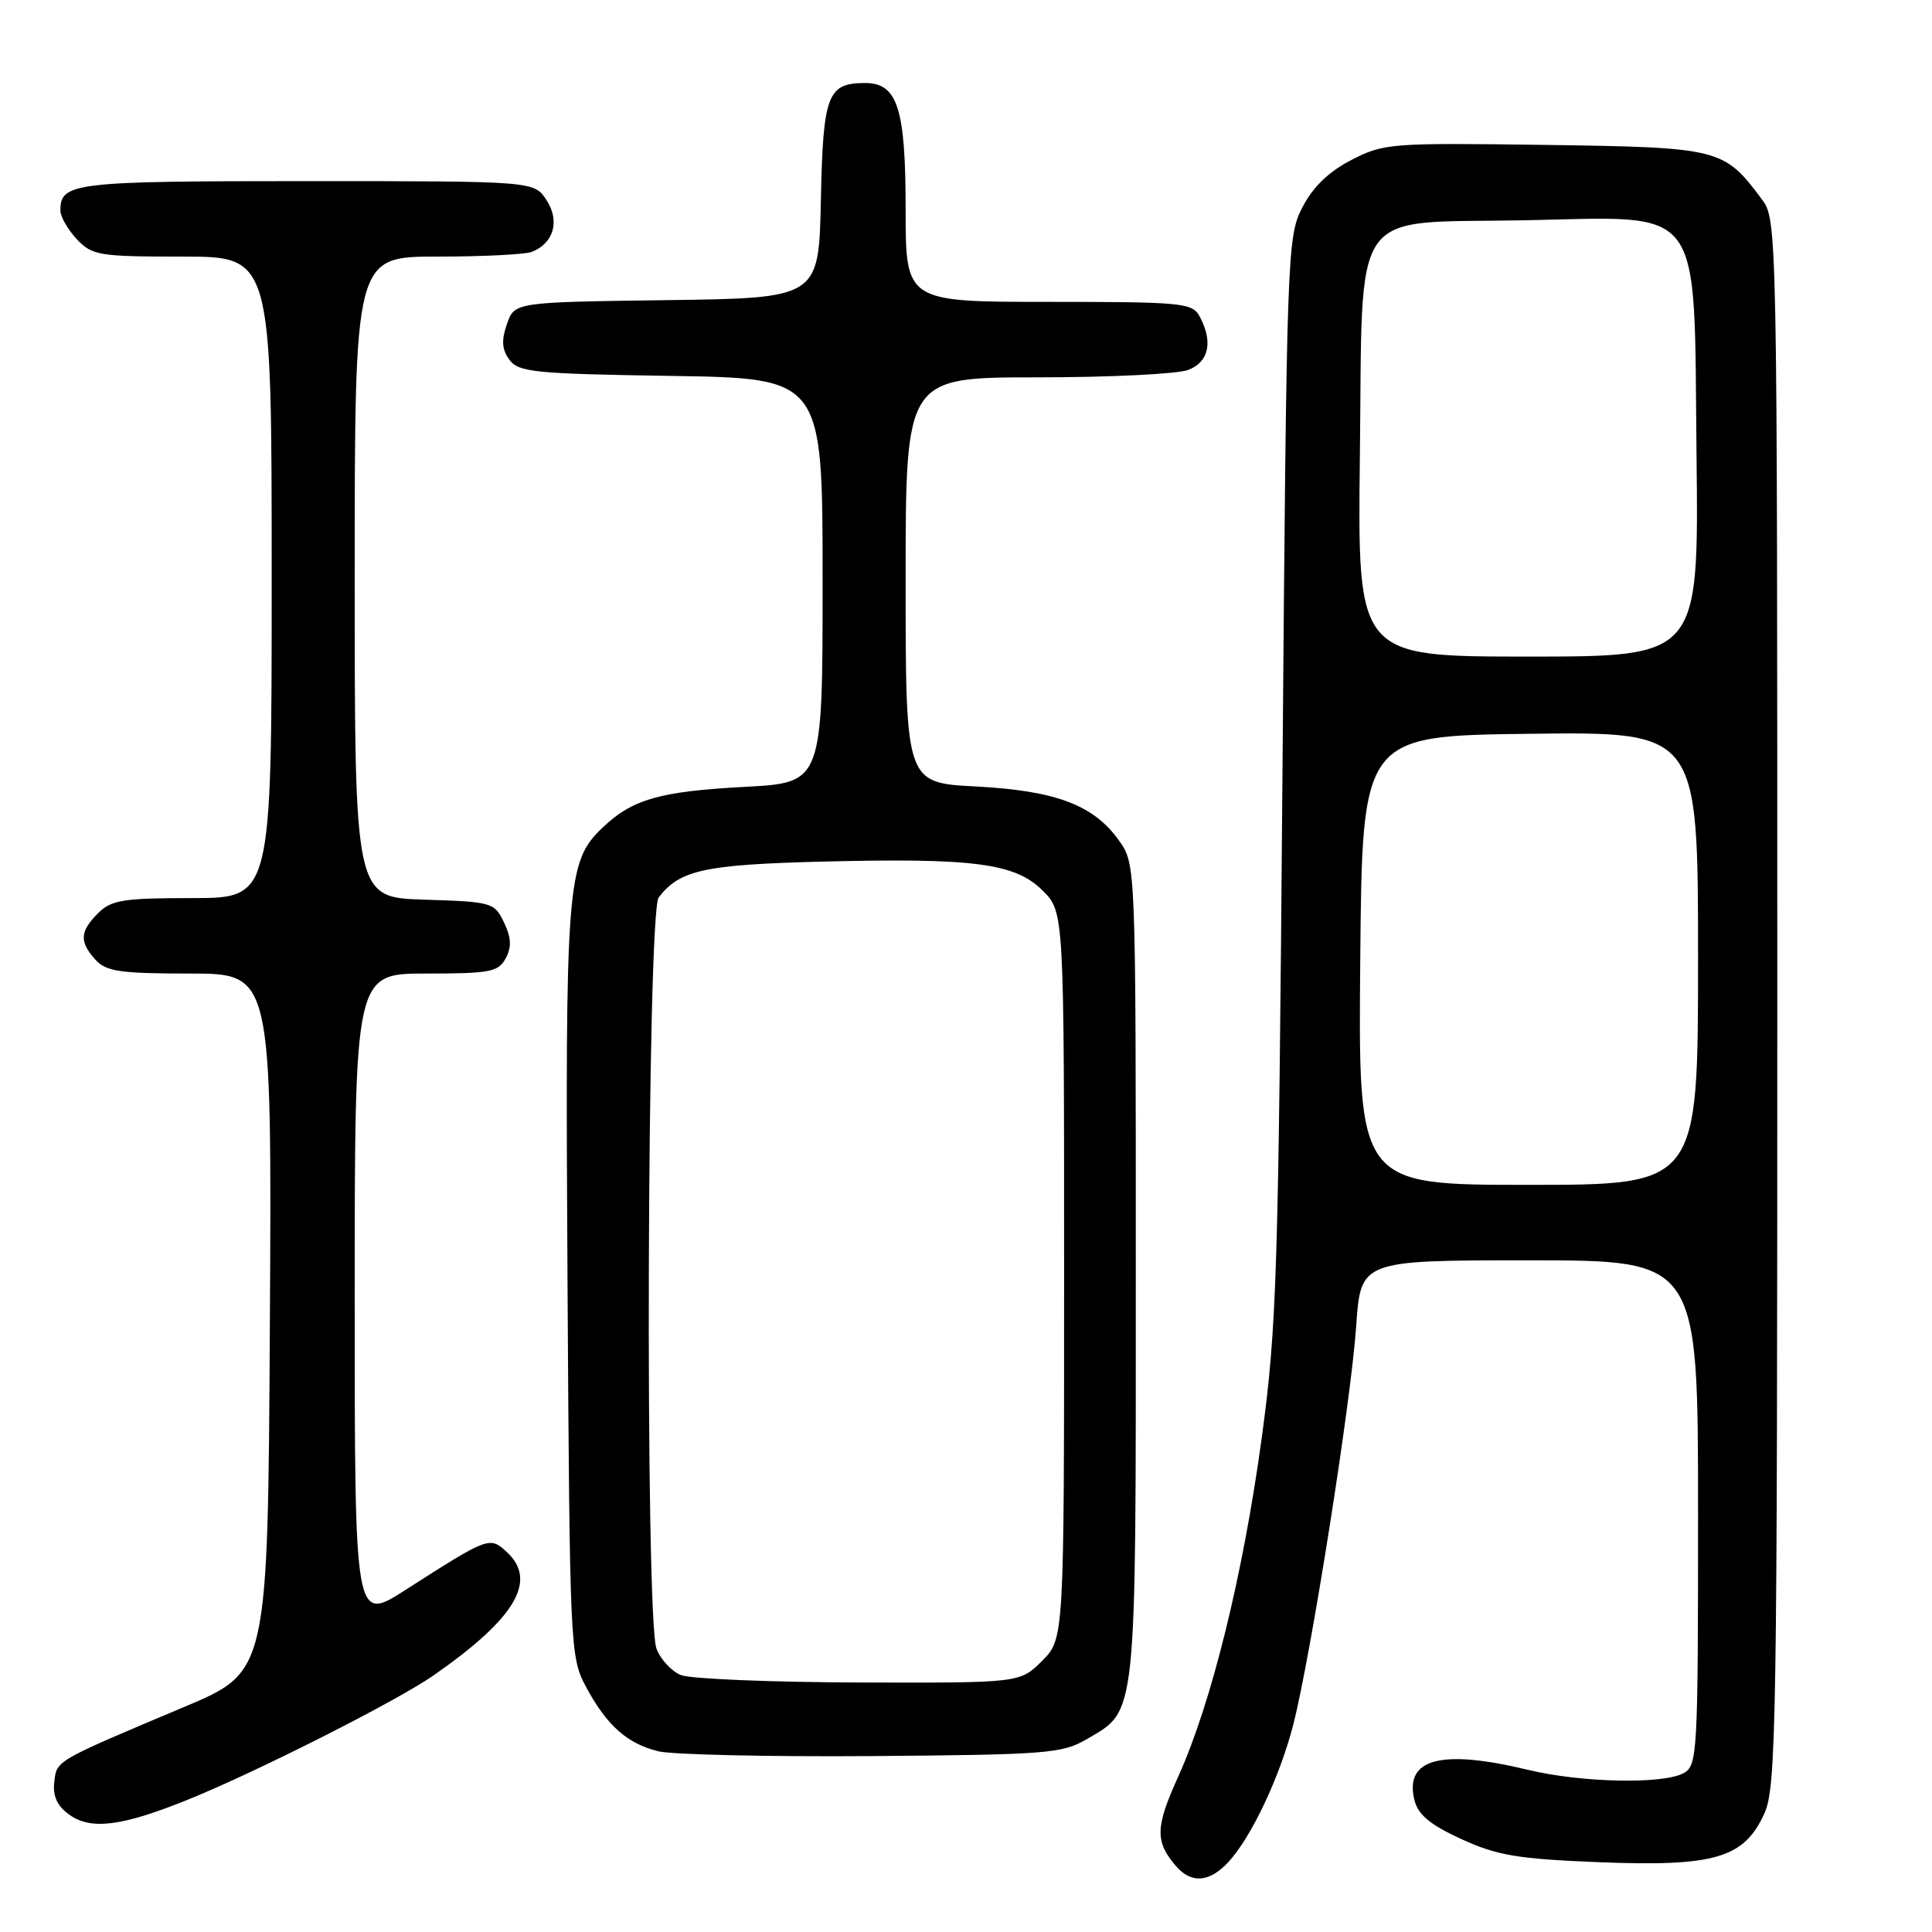 <?xml version="1.0" encoding="UTF-8" standalone="no"?>
<!DOCTYPE svg PUBLIC "-//W3C//DTD SVG 1.1//EN" "http://www.w3.org/Graphics/SVG/1.1/DTD/svg11.dtd" >
<svg xmlns="http://www.w3.org/2000/svg" xmlns:xlink="http://www.w3.org/1999/xlink" version="1.1" viewBox="0 0 256 256">
 <g >
 <path fill="currentColor"
d=" M 162.75 246.75 C 165.78 243.50 169.60 235.43 171.37 228.50 C 173.70 219.40 179.03 185.64 179.70 175.75 C 180.30 167.00 180.30 167.00 202.65 167.00 C 225.00 167.00 225.00 167.00 225.00 200.46 C 225.00 232.53 224.92 233.97 223.07 234.96 C 220.30 236.45 209.52 236.21 202.50 234.52 C 190.91 231.72 186.04 233.03 187.43 238.56 C 187.91 240.47 189.53 241.81 193.64 243.69 C 198.38 245.86 201.09 246.32 211.85 246.75 C 227.22 247.36 231.10 246.22 233.79 240.29 C 235.37 236.79 235.50 228.59 235.50 132.82 C 235.50 29.67 235.49 29.13 233.44 26.39 C 228.41 19.65 227.91 19.53 204.68 19.20 C 184.25 18.92 183.34 18.99 179.06 21.20 C 176.04 22.76 173.96 24.78 172.56 27.50 C 170.55 31.40 170.49 33.37 169.93 103.00 C 169.40 168.92 169.19 175.75 167.19 190.50 C 164.71 208.71 160.53 225.66 156.12 235.41 C 153.08 242.11 153.03 244.01 155.81 247.25 C 157.84 249.62 160.23 249.45 162.75 246.75 Z  M 25.01 238.42 C 34.16 234.71 52.57 225.39 57.42 222.02 C 68.36 214.40 71.31 209.40 67.08 205.58 C 64.88 203.58 64.69 203.65 53.75 210.66 C 47.00 214.99 47.00 214.99 47.00 171.99 C 47.00 129.00 47.00 129.00 56.46 129.00 C 64.94 129.00 66.04 128.79 67.01 126.98 C 67.81 125.49 67.75 124.25 66.78 122.23 C 65.52 119.58 65.20 119.49 56.24 119.21 C 47.00 118.92 47.00 118.92 47.00 76.46 C 47.00 34.00 47.00 34.00 57.92 34.00 C 63.92 34.00 69.56 33.72 70.45 33.38 C 73.37 32.26 74.23 29.27 72.41 26.51 C 70.77 24.00 70.77 24.00 40.58 24.00 C 9.69 24.00 8.00 24.20 8.00 27.89 C 8.00 28.70 8.98 30.41 10.17 31.69 C 12.21 33.85 13.11 34.00 24.17 34.00 C 36.00 34.00 36.00 34.00 36.00 76.50 C 36.00 119.00 36.00 119.00 25.50 119.00 C 16.33 119.00 14.75 119.25 13.00 121.00 C 10.57 123.43 10.49 124.78 12.65 127.17 C 14.06 128.73 15.92 129.00 25.16 129.00 C 36.02 129.00 36.02 129.00 35.76 175.25 C 35.50 221.50 35.50 221.50 24.50 226.14 C 7.15 233.45 7.53 233.23 7.19 236.15 C 6.98 238.01 7.58 239.31 9.19 240.46 C 12.07 242.53 16.21 241.99 25.01 238.42 Z  M 144.00 230.45 C 150.69 226.53 150.50 228.32 150.50 168.50 C 150.50 114.50 150.50 114.50 148.27 111.37 C 144.90 106.65 139.91 104.77 129.28 104.21 C 120.00 103.73 120.00 103.73 120.00 76.86 C 120.00 50.00 120.00 50.00 137.43 50.00 C 147.02 50.00 156.02 49.56 157.43 49.02 C 160.19 47.98 160.77 45.30 158.96 41.93 C 158.00 40.13 156.69 40.00 138.96 40.00 C 120.00 40.00 120.00 40.00 120.00 27.72 C 120.00 14.34 118.93 11.00 114.63 11.00 C 109.64 11.00 109.06 12.54 108.77 26.50 C 108.50 39.50 108.50 39.50 88.34 39.77 C 68.18 40.04 68.18 40.04 67.17 42.94 C 66.42 45.10 66.50 46.31 67.50 47.67 C 68.70 49.32 70.82 49.53 88.92 49.81 C 109.00 50.12 109.00 50.12 109.00 76.91 C 109.00 103.71 109.00 103.71 98.75 104.26 C 87.42 104.86 83.79 105.90 79.86 109.65 C 75.08 114.20 74.88 116.82 75.20 170.00 C 75.49 218.40 75.55 219.59 77.64 223.50 C 80.38 228.61 83.08 231.03 87.21 232.05 C 89.02 232.50 101.75 232.79 115.50 232.69 C 138.71 232.51 140.75 232.35 144.00 230.45 Z  M 180.24 127.25 C 180.50 97.50 180.50 97.50 202.75 97.23 C 225.00 96.96 225.00 96.96 225.00 126.98 C 225.00 157.00 225.00 157.00 202.49 157.00 C 179.97 157.00 179.97 157.00 180.24 127.25 Z  M 180.19 60.53 C 180.59 26.77 178.61 29.62 201.89 29.19 C 226.11 28.73 224.42 26.43 224.80 60.41 C 225.09 87.00 225.09 87.00 202.49 87.00 C 179.88 87.00 179.88 87.00 180.19 60.53 Z  M 90.24 221.96 C 88.99 221.46 87.53 219.89 86.99 218.46 C 85.45 214.43 85.73 120.93 87.28 118.91 C 90.06 115.29 93.33 114.57 108.81 114.17 C 129.06 113.66 134.53 114.37 138.17 118.02 C 141.00 120.85 141.00 120.85 141.00 169.00 C 141.00 217.15 141.00 217.15 138.08 220.08 C 135.15 223.00 135.15 223.00 113.83 222.94 C 102.10 222.90 91.48 222.46 90.24 221.96 Z "/>
</g>
</svg>